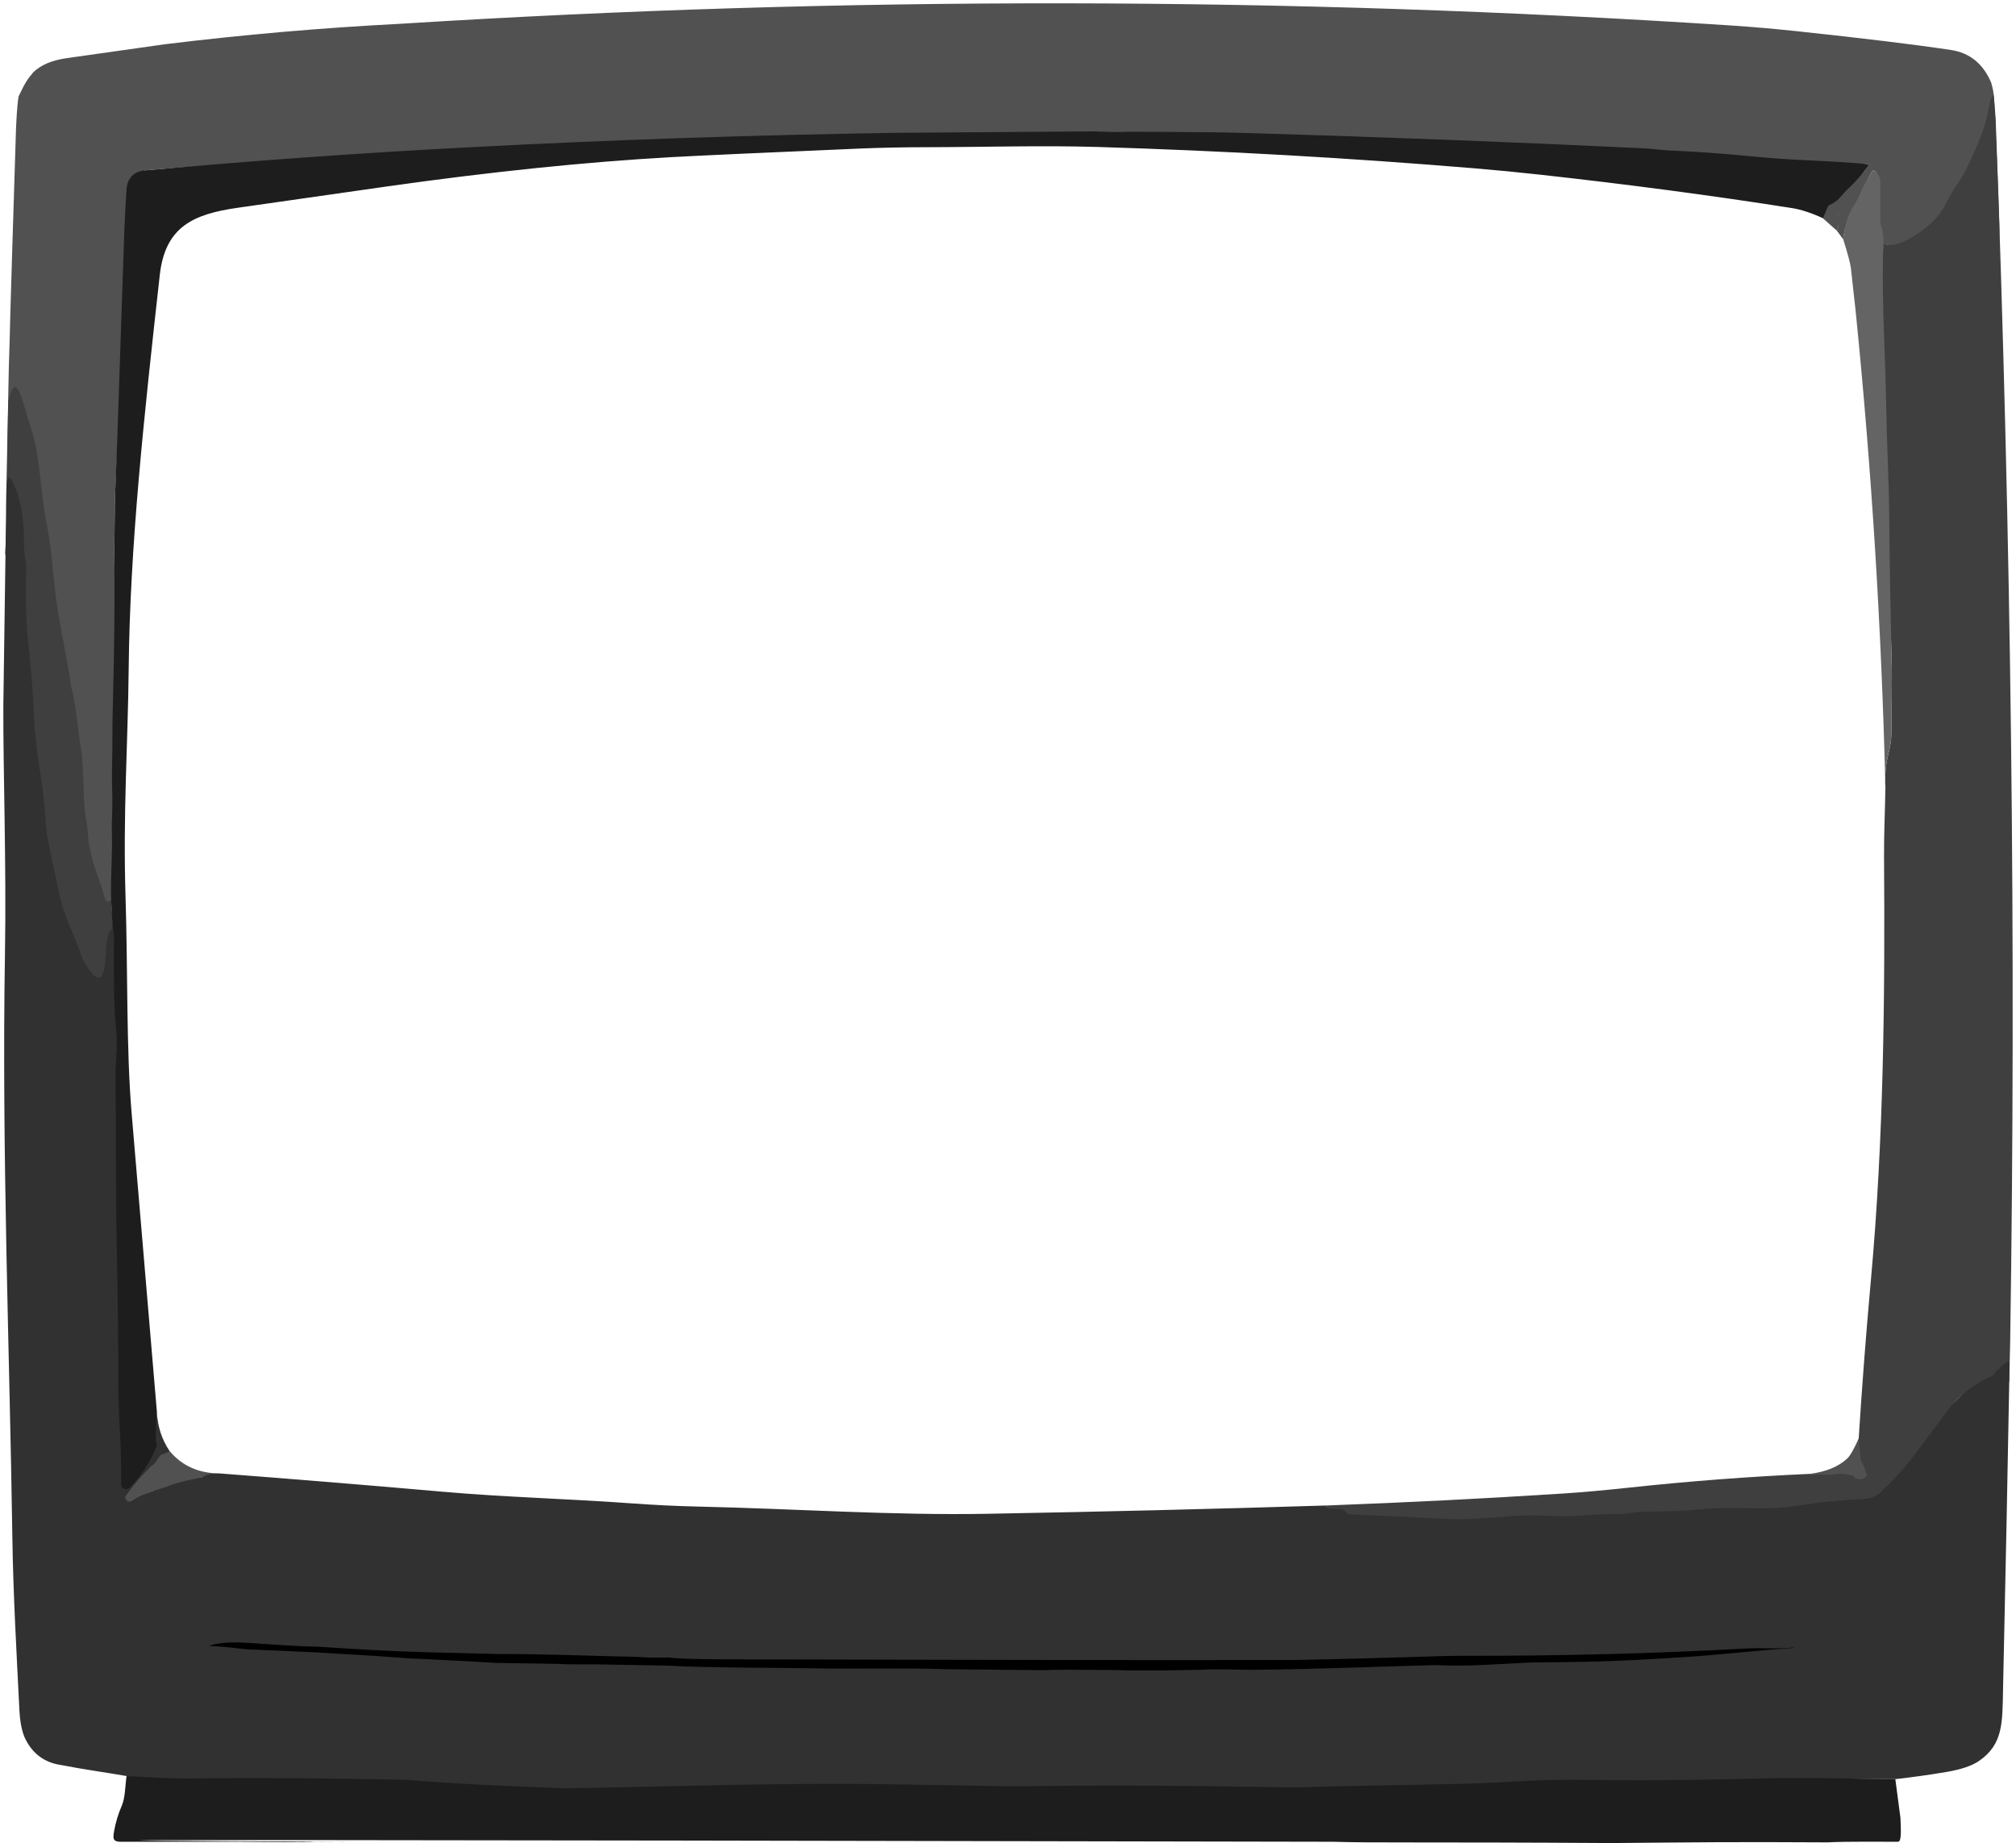 <?xml version="1.0" encoding="UTF-8" standalone="no"?>
<svg
   version="1.1"
   viewBox="0 0 606.86 554.928"
   id="svg205"
   sodipodi:docname="frame.svg"
   inkscape:version="1.3 (0e150ed, 2023-07-21)"
   width="606.86"
   height="554.928"
   xmlns:inkscape="http://www.inkscape.org/namespaces/inkscape"
   xmlns:sodipodi="http://sodipodi.sourceforge.net/DTD/sodipodi-0.dtd"
   xmlns="http://www.w3.org/2000/svg"
   xmlns:svg="http://www.w3.org/2000/svg">
  <defs
     id="defs205" />
  <sodipodi:namedview
     id="namedview205"
     inkscape:showpageshadow="2"
     inkscape:pageopacity="0.0"
     inkscape:pagecheckerboard="true"
     inkscape:deskcolor="#d1d1d1"
     inkscape:zoom="11.188799"
     inkscape:cx="23.952526"
     inkscape:cy="284.97249"
     inkscape:window-width="1504"
     inkscape:window-height="892"
     inkscape:window-x="0"
     inkscape:window-y="38"
     inkscape:window-maximized="0"
     inkscape:current-layer="svg205"
     bordercolor="#000000"
     borderopacity="0.25"
     showgrid="false"
     showguides="true"
     pagecolor="#ffffff">
    <sodipodi:guide
       position="4.5336103e-07,7.18"
       orientation="0,-1"
       id="guide1"
       inkscape:locked="false" />
  </sodipodi:namedview>
  <path
     id="path32"
     style="display:inline;fill:#515151;fill-opacity:1"
     d="m 415.014,33.96 c -66.68,-0.083 -133.371,1.967 -200.074,6.15 -23.847,1.227 -47.57,3.289 -71.17,6.189 -9.88,1.387 -19.72,2.78 -29.52,4.18 -4.38,0.627 -7.704,2.04 -9.971,4.24 -1.721,2.079 -2.299,2.772 -4.434,7.275 -0.516,3.256 -0.693,8.109 -0.777,9.883 -1.175,37.378 -1.425,45.95 -1.706,55.614 -0.095,4.096 -0.105,4.945 -0.165,6.615 -0.493,14.82 -0.385,16.41 -0.691,31.07 -0.24,10.702 1.631,23.953 2.281,33.143 0.447,6.247 -0.618,8.71 -0.158,14.957 1.915,9.813 3.313,19.193 5.686,28.959 1.51,5.75 -0.335,28.214 0.535,33.394 4.774,11.09 6.151,15.422 11.565,28.748 0.707,1.507 8.568,-3.6 8.528,-1.84 -0.044,1.298 1.939,1.655 1.676,3.223 1.033,0.655 0.623,-1.588 1.361,-2.08 0.227,-7.16 0.367,-14.333 0.42,-21.52 0,-0.033 0.734,-4.392 0.461,-12.725 -0.14,-4.333 0.322,-9.544 0.688,-15.284 0.533,-8.427 -0.576,-26.316 -0.889,-54.363 -0.023,1.928 -0.08,6.64 0.18,-16.32 0.477,-12.32 1.454,-24.714 1.346,-36.928 -0.011,-0.028 -0.028,-0.047 -0.039,-0.074 2.287,-3.133 3.813,-14.97 2.355,-45.287 -0.034,-5.4 -0.172,-11.061 0.957,-14.664 l 4.551,-2.266 c 32.613,-2.94 64.755,-3.193 97.462,-4.907 42.58,-2.227 86.555,-4.185 129.162,-4.839 20.606,-0.149 40.625,-1.274 61.171,-1.985 15.51,0.22 28.375,1.697 43.465,2.137 39.767,1.167 79.754,3.405 119.494,5.305 2.74,0.13 5.6,0.56 8.17,0.67 7.527,0.327 15.041,0.857 22.541,1.59 6.413,0.633 12.622,1.083 18.629,1.35 6.04,0.273 12.493,-1.688 18.887,-1.182 l -0.914,1.297 c 0.033,0.347 -0.083,0.635 -0.35,0.861 -0.953,0.82 -1.616,1.404 -1.902,2.098 -1.633,3.86 -3.03,7.503 -6.043,10.43 -0.27,0.85 -0.33,0.518 -0.27,0.852 0.293,1.627 0.275,3.144 -0.332,4.484 l 1.91,2.568 c 0.487,-3.747 1.556,-6.908 3.209,-9.488 1.06,-1.66 1.824,-3.094 2.291,-4.301 0.887,-2.287 1.956,-4.498 3.209,-6.631 0.165,-0.274 0.537,-0.334 0.781,-0.129 0.76,0.62 1.117,1.659 1.07,3.119 l 0.219,12.66 c 0.791,2.255 1.384,14.623 1.572,6.648 0.334,-0.164 0.344,-0.378 0.918,-0.248 1.713,0.48 2.171,4 3.645,5.84 3.043,3.779 31.268,26.27 30.081,-12.521 -0.099,-2.974 -0.74,-21.437 -1.474,-35.855 -0.045,-0.539 -0.176,-2.113 -0.22,-2.633 -0.155,-1.575 -0.483,-2.594 -0.73,-3.551 -2.413,-5.74 -6.467,-9.035 -12.16,-9.889 -10.66,-1.607 -26.181,-3.497 -46.561,-5.67 -6.607,-0.707 -13.247,-1.281 -19.92,-1.721 C 548.364,36.26 481.694,34.043 415.014,33.96 Z"
     sodipodi:nodetypes="scccccccccccccccccccccccccccccccccccccccccccccccccccccccccccss"
     transform="translate(-94.254,-32.958)" />
  <path
     fill="#3f3f3f"
     d="m 9.479,129.44 c 2.576,7.516 2.746,19.573 4.675,28.879 1.276,6.131 1.59,12.591 2.639,21.182 1.049,8.591 3.281,17.655 4.682,27.422 1.51,5.75 1.88,12.28 2.75,17.46 1.287,7.647 0.556,17.206 1.83,23.14 0.762,3.958 -0.089,4.886 2.15,12.71 0.947,2.823 2.457,6.731 3.35,10.24 0.717,1.519 1.119,1.014 1.93,0.41 1.076,16.906 1.312,19.345 0.818,26.133 -5.013,2.345 -19.796,0.154 -23.626,-16.104 -0.287,-1.413 -0.776,-3.89 -2.15,-7.17 C 5.821,262.07 5.449,267.673 4.51,261.418 9.484,246.836 7.635,234.769 6.892,220.307 5.845,179.362 3.829,194.317 4.512,172.467 c 0.07,-1.9 -3.035,-4.156 -2.945,-6.066 0.609,-8.998 0.266,-12.46 0.342,-17.8 0.015,-1.052 0.37,-1.869 0.029,-2.048 0.034,-1.688 0.166,-8.137 0.221,-10.787 0.057,-2.713 0.32,-12.703 0.324,-14.912 2.523,-10.68 4.42,1.069 6.996,8.586 z"
     id="path140"
     sodipodi:nodetypes="zczcccccccccccccccccz"
     style="display:inline" />
  <path
     fill="#3f3f3f"
     d="m 600.726,35.542 c 4.727,127.073 6.19,249.67 4.39,367.79 l -0.047,2.542 c -0.095,5.064 -0.351,8.439 -0.192,10.207 l -2.463,-2.865 c -0.677,0.876 -1.58,1.93 -2.48,2.71 -3.9,1.713 -7.614,2.353 -10.707,5.286 -0.613,0.587 -1.33,1.56 -2.15,2.92 -0.64,1.06 -1.397,2.027 -2.27,2.9 -4.294,12.781 -11.764,23.608 -16.716,25.763 2.719,1.994 -2.679,2.646 -4.31,0.29 -4.653,0.273 -9.3,0.64 -13.94,1.1 -0.7,0.067 -4.867,-0.491 -9.593,0.222 -8.54,1.29 -17.92,0.022 -26.73,0.822 -6.133,0.56 -12.283,0.83 -18.45,0.81 -2.49,0 -4.96,0.72 -7.43,0.72 -4.08,0 -8.147,0.16 -12.2,0.48 -4.04,0.32 -7.87,0.14 -11.77,-0.02 -9.31,-0.4 -18.275,2.34 -27.565,1.87 -9.947,-0.507 -21.023,-1.587 -30.976,-2.041 -0.327,-0.013 -0.583,-0.157 -0.77,-0.43 -1.62,-2.35 -3.239,-1.086 -5.349,-3.316 23.947,-0.887 47.863,-2.097 71.75,-3.63 5.487,-0.353 12.13,-0.95 19.93,-1.79 17.993,-1.933 36.013,-3.303 54.06,-4.11 1.287,0.067 3.049,-0.065 4.323,0.035 3.29,0.24 5.71,-0.98 9.32,0.42 0.375,-0.643 2.701,0.375 2.701,0.375 0.71,-0.522 -1.278,-0.153 -1.42,-4.717 0,0 -0.27,-6.611 -0.164,-6.754 1.013,-15.987 2.25,-32.03 3.71,-48.13 3.83,-42.21 4.22,-84.95 3.92,-127.31 -0.04,-6.65 0.31,-13.74 0.41,-20.6 -0.213,-3.56 0.093,-6.963 0.92,-10.21 0.567,-2.26 0.857,-4.183 0.87,-5.77 0.04,-7.83 0.27,-15.68 0.08,-23.42 -0.36,-14.327 -2.058,-28.814 -2.184,-43.141 -0.1,-10.37 -2.517,-21.437 -2.677,-32.347 -0.22,-14.37 0.477,-29.94 0.807,-45 0.074,-0.626 1.248,-3.312 1.86,-3.592 0.239,-0.16 0.651,-0.02 0.885,0.04 1.713,0.48 4.012,-0.419 6.838,-1.813 11.317,-7.017 9.394,-9.806 14.791,-17.217 2.46,-3.346 7.264,-14.951 7.41,-16.19 1.298,-3.407 1.368,-6.408 2.24,-8.87 0.307,-0.407 0.416,-0.385 0.752,-1.08 z"
     id="path141"
     sodipodi:nodetypes="cccccccccccccccsccccccccccccccccccccccccccccccc"
     style="display:inline" />
  <path
     fill="#1d1d1d"
     d="m 328.996,39.562 c 15.51,0.22 31.4,0.05 46.49,0.49 39.767,1.167 79.52,2.7 119.26,4.6 2.74,0.13 5.6,0.56 8.17,0.67 7.527,0.327 15.04,0.857 22.54,1.59 6.413,0.633 12.623,1.083 18.63,1.35 6.04,0.273 12.257,0.663 18.65,1.17 -1.973,2.847 -3.971,5.494 -6.464,7.754 -0.22,0.193 -0.98,1.023 -2.28,2.49 -0.8,0.907 -1.777,1.603 -2.93,2.09 -0.313,0.127 -0.537,0.35 -0.67,0.67 l -1.43,3.37 c -3.4,-1.6 -6.753,-2.718 -9.586,-3.164 -24.027,-3.773 -49.257,-7.12 -75.69,-10.04 -6.56,-0.727 -13.197,-1.37 -19.91,-1.93 -37.707,-3.127 -75.47,-5.267 -113.29,-6.42 -17,-0.51 -34.49,0.05 -51.73,0.07 -6.987,0.007 -13.657,0.143 -20.01,0.41 -29.327,1.253 -48.243,2.117 -56.75,2.59 -25.707,1.447 -54.197,4.383 -85.47,8.81 -15.02,2.127 -30.04,4.273 -45.06,6.44 -13.14,1.9 -21.74,5.59 -23.37,20.24 -4.78,42.94 -8.98,81.4 -9.36,118.73 -0.24,22.95 -1.74,43.34 -0.94,68.76 0.7,21.93 0.18,45.4 1.83,64.91 2.527,29.96 5.06,59.917 7.6,89.87 -0.237,3.919 0.131,6.836 0.184,8.743 0.013,0.327 0.16,0.673 0.44,1.04 0.187,0.24 0.22,0.5 0.1,0.78 -1.993,4.607 -6.625,11.349 -10.245,14.963 -0.962,0.967 -3.358,-2 -3.326,-3.364 0.08,-4.913 -0.013,-9.823 -0.28,-14.73 -0.347,-6.24 -0.523,-11.117 -0.53,-14.63 -0.02,-14.06 -0.177,-28.12 -0.47,-42.18 -0.36,-17.64 1.035,-35.11 0.845,-52.68 0,-0.04 0.117,-2.247 0.35,-6.62 0.107,-2.033 0.03,-4.35 -0.23,-6.95 -0.567,-5.633 -0.513,-14.347 0.16,-26.14 0.073,-1.233 -0.332,-3.341 -0.4,-5.055 -0.096,-2.729 -0.32,-5.39 -0.394,-8.431 -0.134,-6.919 0.467,-12.6 0.236,-19.783 -0.12,-3.041 0.345,-5.059 0.071,-13.392 -0.14,-4.333 0.142,-8.998 0.099,-14.749 -0.068,-8.547 0.884,-27.024 0.571,-55.071 l 0.18,-16.32 0.76,-19.61 2.12,-62.68 c 0.187,-3.893 0.39,-7.58 0.61,-11.06 0.227,-3.587 2.12,-5.543 5.68,-5.87 32.613,-2.94 65.273,-5.267 97.98,-6.98 42.58,-2.227 85.173,-3.667 127.78,-4.32 z"
     id="path142"
     style="display:inline"
     sodipodi:nodetypes="cccccccccccccccccccccccccccccccccccccccccccccccccccc" />
  <path
     fill="#3f3f3f"
     d="m 562.736,49.432 0.11,1.41 q 0.05,0.52 -0.35,0.86 -1.43,1.23 -1.86,2.27 -2.45,5.79 -6.97,10.18 -0.36,0.35 -0.27,0.85 0.44,2.44 -0.47,4.45 l -4.2,-3.74 1.43,-3.37 q 0.2,-0.48 0.67,-0.67 1.73,-0.73 2.93,-2.09 1.95,-2.2 2.28,-2.49 3.74,-3.39 6.7,-7.66 z"
     id="path144"
     style="display:inline;fill:#515151;fill-opacity:1" />
  <path
     id="path145"
     style="display:inline;fill:#646464;fill-opacity:1"
     d="M 564.016 51.352 C 563.833 51.344 563.648 51.43 563.545 51.602 C 562.292 53.735 560.912 55.807 560.025 58.094 C 559.559 59.3 558.794 60.735 557.734 62.395 C 556.081 64.975 555.323 68.275 554.836 72.021 C 556.229 76.448 557.006 79.373 557.166 80.793 C 557.659 85.033 558.133 89.31 558.586 93.623 C 563.393 141.276 566.378 189.099 567.545 237.092 C 567.332 233.532 567.638 230.129 568.465 226.883 C 569.032 224.623 569.323 222.7 569.336 221.113 C 569.376 213.283 569.606 205.433 569.416 197.693 C 569.056 183.367 568.812 169.04 568.686 154.713 C 568.586 144.343 567.945 132.953 567.785 122.043 C 567.565 107.673 566.486 92.103 566.816 77.043 C 566.743 76.99 566.669 76.957 566.594 76.945 C 566.519 76.934 566.442 76.943 566.365 76.973 C 566.219 77.036 566.108 77.123 566.033 77.234 C 565.958 77.346 565.919 77.483 565.916 77.643 C 565.919 77.483 565.958 77.346 566.033 77.234 C 566.108 77.123 566.219 77.036 566.365 76.973 C 566.442 76.943 566.519 76.934 566.594 76.945 C 566.669 76.957 566.743 76.99 566.816 77.043 C 567.076 73.303 567.119 70.187 566.059 67.4 C 565.949 61.07 566.094 59.442 565.984 54.592 C 566.031 53.132 565.086 52.093 564.326 51.473 C 564.234 51.396 564.125 51.356 564.016 51.352 z " />
  <path
     fill="#313131"
     d="m 1.938,146.553 c 0.617,-5.895 1.883,-1.296 3.448,2.209 1.758,6.665 1.726,8.698 1.88,16.27 -0.09,1.91 0.7,3.78 0.63,5.68 -0.693,22.16 1.497,23.356 2.38,45.96 0.04,1.387 0.323,4.45 0.85,9.19 0.34,3.027 0.957,6.352 1.404,9.37 0.783,5.255 1.522,15.713 1.522,15.713 1.99,9.823 1.765,8.671 3.83,18.42 0.64,3.499 1.863,5.757 2.15,7.17 1.678,4.163 3.355,7.522 4.687,11.935 5.302,9.621 6.747,6.428 7.154,-1.624 0,0 -0.012,-3.752 1.166,-6.407 1.463,-2.266 1.266,2.735 1.253,3.97 -0.093,11.735 0.028,18.998 0.594,24.631 0.26,2.6 0.337,4.917 0.23,6.95 -0.233,4.373 -0.35,6.58 -0.35,6.62 0.19,17.57 0.03,35.04 0.39,52.68 0.293,14.06 0.45,28.12 0.47,42.18 0.007,3.513 0.183,8.39 0.53,14.63 0.267,4.907 0.36,9.817 0.28,14.73 -0.032,1.364 1.618,2.067 2.58,1.1 3.62,-3.613 6.095,-7.657 8.088,-12.264 0.31,-0.723 -0.172,-0.991 -0.208,-1.886 -0.053,-1.907 0.057,-4.807 0.33,-8.7 0.207,4.413 1.483,8.353 3.83,11.82 -0.153,0.747 -0.787,1.355 -2.253,1.295 -0.534,0.925 -0.126,0.882 -2.687,3.335 -2.86,2.767 -5.447,5.82 -7.76,9.16 -0.229,0.328 -0.127,0.782 0.22,0.98 0.433,0.253 0.913,0.2 1.44,-0.16 3.93,-2.69 5.867,-1.618 10.227,-5.108 0.308,-0.251 2.799,-1.495 3.196,-1.463 1.247,0.1 2.18,0.404 3.167,-0.309 0.193,-0.141 0.432,-0.206 0.67,-0.18 0.244,-0.611 3.32,0.39 3.32,0.39 0.908,-0.561 1.801,-1.402 5.41,-1.21 22.42,1.707 44.843,3.547 67.27,5.52 18.88,1.66 38.02,2.12 56.99,3.51 6.933,0.5 13.593,0.82 19.98,0.96 28.94,0.64 57.96,2.69 86.92,2.17 33.967,-0.607 67.913,-1.437 101.84,-2.49 2.11,2.23 4.78,-0.16 6.4,2.19 0.187,0.273 0.443,0.417 0.77,0.43 9.953,0.453 19.903,0.933 29.85,1.44 9.29,0.47 18.33,-1.45 27.64,-1.05 3.9,0.16 7.73,0.34 11.77,0.02 4.053,-0.32 8.12,-0.48 12.2,-0.48 2.47,0 4.94,-0.72 7.43,-0.72 6.167,0.02 12.317,-0.25 18.45,-0.81 8.81,-0.8 17.65,0.51 26.19,-0.78 4.727,-0.713 7.44,-1.103 8.14,-1.17 4.64,-0.46 9.287,-0.827 13.94,-1.1 2.711,-0.29 4.667,-1.993 5.51,-3.21 7.409,-6.263 18.142,-23.227 21.93,-26.85 3.093,-2.933 6.59,-5.257 10.49,-6.97 0.313,-0.14 0.537,-0.367 0.67,-0.68 0.24,-0.6 0.673,-1.027 1.3,-1.28 0.333,-0.14 0.503,-0.39 0.51,-0.75 1.506,-1.03 2.688,-2.341 2.739,-0.981 -0.653,35.153 -1.193,63.084 -1.979,98.231 -0.21,9.68 0.14,16.4 -7.28,21.46 -2.127,1.447 -5.37,2.54 -9.73,3.28 -5.067,0.86 -10.203,1.58 -15.41,2.16 -14.593,-0.16 -29.193,0 -43.8,0.48 -19.84,0.65 -39.67,0.53 -59.49,0.66 -34.028,0.717 -68.147,2.522 -102.15,2.1 -37.878,-0.027 -75.721,1.597 -113.58,0.03 -3.843,-0.163 -76.776,0.867 -82.121,0.684 -60.209,-1.973 -86.086,-2.225 -113.486,-3.42 -5.904,-0.143 -13.066,-0.176 -17.8,-1.461 -5.456,-0.958 -13.462,-2.072 -19.534,-3.282 -5.067,-0.7 -8.723,-3.347 -10.97,-7.94 -0.993,-2.033 -1.587,-5 -1.78,-8.9 -0.85,-17.31 -1.86,-34.55 -2.11,-52 -0.8,-55.02 -3.23,-116.1 -2.22,-175.59 0.45,-26.74 -0.58,-55.56 -0.49,-74.75 z"
     id="path148"
     sodipodi:nodetypes="cccccccccccccccccccccccccccccccccccccccccccccccsccccccccccccccsccccccccccccccc"
     style="display:inline" />
  <path
     fill="#515151"
     d="m 559.506,433.132 0.6,6.59 c 1.812,3.037 0.843,2.259 1.949,4.487 -1.359,1.474 -1.809,1.258 -3.589,0.913 -0.056,-0.311 -0.268,-0.569 -0.56,-0.68 -3.61,-1.4 -6.03,-0.18 -9.32,-0.42 -1.273,-0.1 -2.553,-0.183 -3.84,-0.25 4.907,-0.613 8.683,-2.16 11.33,-4.64 0.853,-0.8 1.997,-2.8 3.43,-6 z"
     id="path150"
     sodipodi:nodetypes="cccccccccc" />
  <path
     fill="#515151"
     d="m 51.056,436.902 c 3.747,4.447 8.73,6.69 14.95,6.73 -3.609,-0.192 -3.942,0.8 -5.41,1.21 -3.819,0.807 -6.004,1.232 -8.885,2.2 -3.051,1.361 -7.948,2.086 -11.878,4.776 -0.527,0.36 -1.007,0.413 -1.44,0.16 -0.347,-0.198 -0.917,-1.042 -0.688,-1.37 2.313,-3.34 5.185,-6.614 8.045,-9.381 1.426,-0.748 1.77,-2.512 2.877,-3.294 1.069,-0.249 1.628,-0.548 2.43,-1.03 z"
     id="path151"
     sodipodi:nodetypes="cccccccccc" />
  <path
     id="path154"
     style="display:inline"
     d="m 74.916,494.672 c -4.049,-0.222 -7.974,-0.353 -11.9,0.82 -0.026,0.019 -0.02,0.059 0.01,0.07 3.653,0.213 6.811,0.499 9.471,0.859 3.05,0.369 9.441,0.399 17.068,0.853 5.19,0.117 9.56,0.561 18.048,0.982 7.192,0.356 13.417,1.061 20.173,1.263 0.261,0.003 27.972,1.436 20.064,1.141 l 20.059,0.318 c 3.621,0.247 7.881,0.108 10.848,0.133 l 22.529,0.396 c 1.515,0.147 8.706,0.397 15.057,0.486 8.45,0.164 17.249,0.145 28.703,0.328 13.495,0.254 26.811,-0.203 40.201,0.27 l 28.619,0.281 c 8.527,-0.293 14.601,-0.02 21.391,-0.057 8.752,0.326 17.265,0.092 26.08,-0.054 5.585,-0.36 11.296,0.074 16.949,-0.01 17.948,-0.15 44.137,-1.218 54.062,-1.406 9.609,0.51 18.968,-0.373 28.568,-0.793 0.468,-0.017 2.388,0.026 15.761,-0.187 11.93,-0.27 18.409,-0.691 30.049,-1.411 12.56,-0.78 20.543,-1.962 33.11,-2.762 0.027,0 0.039,0.012 0.039,0.039 0.013,0.193 0.01,0.154 -0.01,-0.119 4e-4,-0.043 -0.038,-0.076 -0.08,-0.07 -4.63,0.54 -9.69,0.069 -13.73,0.289 -28.58,1.56 -57.182,2.298 -85.809,2.211 -6.547,-0.03 -20.21,0.683 -51,1.279 -56.247,0.093 -111.58,-0.11 -167.833,-0.204 -3.337,0.001 -17.326,-0.019 -19.933,-0.57 -3.501,0.084 -6.495,0.096 -9.719,-0.182 -13.726,-0.261 -27.698,-0.907 -41.539,-0.855 l -21.849,-0.533 c -11.399,-0.319 -22.1,-0.974 -32.328,-1.656 -7.026,-0.135 -13.378,-0.648 -21.129,-1.15 z"
     sodipodi:nodetypes="cccccsccccccccccccccccccccccccccccccc" />
  <path
     fill="#1d1d1d"
     d="m 271.947,537.299 c 28.756,0.454 31.182,0.569 35.301,0.524 45.465,-0.608 76.971,0.432 83.717,0.339 11.742,-0.496 49.714,-0.836 60.3,-1.49 28.201,-1.74 20.819,0.123 75.59,-1.11 14.607,-0.48 29.087,-0.04 43.68,0.12 l 1.55,11.75 c 0.028,2.583 0.505,7.141 -0.775,7.108 -4.731,0.031 -15.18,-0.142 -21.18,0.178 -29.823,-0.178 -39.757,0 -65.008,0.209 -55.166,-0.356 -72.211,0 -83.627,-0.387 -649.365,-1.316 -196.659,0.387 -313.713,0 11.206,-0.018 8.73,0.287 -15.748,0 H 36.021 c -1.95,-0.13 -2.076,-0.898 -1.696,-3.098 0.48,-2.707 1.267,-5.313 2.36,-7.82 1.05,-2.42 1.004,-6.398 1.424,-8.868 0,0 9.381,0.586 15.398,0.702 7.779,0.163 16.643,-0.537 68.359,0.406 16.01,1.314 32.079,1.965 48.14,2.58 33.845,-0.522 68.12,-1.871 101.942,-1.143 z"
     id="path191"
     sodipodi:nodetypes="ccccccccccccccccccccc"
     style="display:inline" />
  <g
     inkscape:groupmode="layer"
     id="layer1"
     inkscape:label="Controls"
     style="display:none">
    <rect
       fill="#646464"
       x="334.938"
       y="512.117"
       transform="rotate(0.8)"
       width="8.42"
       height="1.3"
       rx="0.57"
       id="rect190" />
    <path
       fill="#7f7f7f"
       d="m 460.556,513.592 q 0.6,1.79 0.05,3.54 a 0.42,0.42 0 0 1 -0.82,-0.14 l 0.09,-3.29 a 0.35,0.35 0 0 1 0.68,-0.11 z"
       id="path184" />
    <path
       fill="#7f7f7f"
       d="m 387.746,514.522 -0.79,0.76 q -0.21,0.14 -0.46,0.11 -0.52,-0.06 -0.4,-0.58 0.45,-1.86 1.65,-0.29 z"
       id="path185" />
    <path
       fill="#7f7f7f"
       d="m 315.846,516.822 q -0.35,1 0.17,1 -4.18,0.21 -7.77,0.2 -1.2,-0.01 -1.73,-0.87 0.57,0.2 0.52,-0.36 l 8.51,-0.36 a 0.24,0.25 68.8 0 1 0.21,0.09 q 0.09,0.13 0.09,0.3 z"
       id="path186" />
    <path
       fill="#7f7f7f"
       d="m 318.796,513.232 a 0.55,0.55 0 0 1 1.08,0.05 q 0.12,0.66 -0.41,1.01 a 0.52,0.52 0 0 1 -0.8,-0.57 z"
       id="path183" />
    <ellipse
       fill="#7f7f7f"
       cx="32.418"
       cy="626.674"
       transform="rotate(-32.1)"
       rx="0.81"
       ry="0.54"
       id="ellipse183" />
    <ellipse
       fill="#7f7f7f"
       cx="15.377"
       cy="615.243"
       transform="rotate(-32.1)"
       rx="0.81"
       ry="0.54"
       id="ellipse183-6" />
    <path
       fill="#646464"
       d="m 356.886,517.822 a 0.17,0.17 0 0 1 -0.17,0.17 l -0.33,0.02 a 0.64,7.42 87.5 0 1 -7.44,-0.32 l -0.01,-0.4 a 0.64,7.42 87.5 0 1 7.38,-0.96 l 0.33,-0.01 a 0.17,0.17 0 0 1 0.18,0.16 z"
       id="path187" />
    <path
       fill="#515151"
       d="m 368.776,516.552 a 0.29,0.29 0 0 1 0.29,-0.29 l 5.49,-0.08 a 0.72,3.06 89.2 0 1 3.07,0.68 v 0.46 a 0.72,3.06 89.2 0 1 -3.05,0.76 l -5.49,0.08 a 0.29,0.29 0 0 1 -0.29,-0.29 z"
       id="path188" />
    <path
       fill="#646464"
       d="m 286.066,518.172 q -0.53,-0.68 -0.06,-1.53 3.95,-0.31 8.27,0.12 0.6,0.06 0.82,0.31 0.17,0.19 0.2,0.46 0.08,0.54 -0.47,0.54 z"
       id="path189" />
    <path
       fill="#646464"
       d="m 268.126,516.732 2.62,-0.06 2.61,0.05 a 0.52,0.52 0 0 1 0.51,0.52 q 0,0.15 0,0.31 a 0.24,0.24 0 0 1 -0.23,0.24 l -8.4,0.3 a 0.58,0.57 27.8 0 1 -0.33,-1.06 q 1.02,-0.65 3.22,-0.3 z"
       id="path190" />
    <path
       fill="#646464"
       d="m 364.316,507.862 q 0.38,0.29 0.54,0.74 a 0.4,0.4 0 0 1 -0.39,0.54 l -2.93,-0.11 q -0.59,-0.02 -0.48,-0.6 0.31,-1.52 1.59,-2.24 0.67,-0.38 0.93,0.34 l 0.24,0.66 q 0.15,0.4 0.5,0.67 z"
       id="path171" />
    <path
       fill="#1d1d1d"
       d="m 286.006,516.642 q -0.47,0.85 0.06,1.53 l -3.7,3.63 q -0.32,0.31 -0.76,0.28 -5.45,-0.47 -6.89,-5.45 -0.14,-0.47 -0.63,-0.41 l -3.34,0.45 -2.62,0.06 q -0.9,-0.39 -1.2,-0.79 a 0.48,0.49 67.2 0 1 0.32,-0.77 l 8.39,-1.17 q 0.64,-0.09 0.85,0.51 l 0.46,1.29 q 0.21,0.61 0.68,0.16 1.06,-1.02 1.12,-2.16 l 0.38,-0.87 q 0.2,-0.44 -0.14,-0.78 l -0.42,-0.42 q 1.1,-1.62 3.39,0.2 2.03,1.6 4.05,4.71 z"
       id="path175" />
    <path
       fill="#1d1d1d"
       d="m 307.036,516.792 q 0.05,0.56 -0.52,0.36 l -1.06,3.03 a 1.32,1.29 86.1 0 1 -0.63,0.74 q -4.91,2.65 -8.68,-1.37 -0.3,-0.33 -0.31,-0.77 l -0.18,-5.3 q -0.02,-0.68 0.66,-0.82 l 0.83,-0.16 q 0.54,-0.1 0.53,0.45 l -0.04,2.12 a 0.45,0.45 0 0 0 0.78,0.31 q 0.32,-0.36 0.32,-1.22 1.33,-0.29 1.03,-1.44 0.05,-0.52 -0.96,-0.48 -0.55,0.03 -0.43,-0.52 0.05,-0.22 0.28,-0.4 0.18,-0.14 0.49,-0.16 1.64,-0.1 3.35,0 0.42,0.02 0.72,0.32 l 3.37,3.46 a 0.96,0.95 66.6 0 0 0.73,0.29 l 6.54,-0.25 q 0.48,-0.02 0.44,0.45 -0.06,0.82 -1.06,0.95 -1.43,0.17 -6.11,0.08 -0.14,0 -0.15,0.15 -0.02,0.61 0.06,0.18 z"
       id="path176" />
    <path
       fill="#1d1d1d"
       d="m 316.016,517.822 q -0.52,0 -0.17,-1 0.78,-1.08 0.47,-2.64 a 1.2,1.23 60 0 1 0.29,-1.03 q 2.99,-3.35 7.1,-1.38 a 1.01,1.02 1.5 0 1 0.52,0.55 q 0.58,1.39 1.86,2.41 a 3.42,3.42 0 0 1 0.7,4.58 c -2.13,3.15 -7.14,3.96 -9.51,0.37 q -0.67,-1.01 -1.26,-1.86 z m 2.78,-4.59 -0.13,0.49 a 0.52,0.52 0 0 0 0.8,0.57 q 0.53,-0.35 0.41,-1.01 a 0.55,0.55 0 0 0 -1.08,-0.05 z"
       id="path177" />
    <path
       fill="#515151"
       d="m 278.566,511.732 0.42,0.42 q 0.34,0.34 0.14,0.78 l -0.38,0.87 q -2.4,0.06 -0.18,-2.07 z"
       id="path178" />
    <path
       fill="#7f7f7f"
       d="m 459.156,512.912 q -0.29,-0.12 -0.29,-0.66 1.96,-0.56 3.34,0.16 c 4.55,2.39 -1.98,10.09 -4.65,4.82 q -0.43,-0.86 0.31,-0.26 l 1.29,1.03 a 1.62,1.62 0 0 0 1.87,0.1 c 3.46,-2.15 2.29,-6.07 -1.87,-5.19 z"
       id="path179"
       inkscape:label="path179" />
    <path
       fill="#1d1d1d"
       d="m 386.956,515.282 0.79,-0.76 q 0.87,-0.08 0,-1.36 a 0.58,0.58 0 0 1 0.69,-0.87 q 4.36,1.67 5.6,6.14 a 0.76,0.76 0 0 1 -0.24,0.77 l -3.06,2.63 q -0.45,0.4 -1.05,0.31 -5.33,-0.8 -4.7,-6.1 a 0.37,0.36 32.2 0 1 0.67,-0.15 q 0.11,0.18 0.38,0.36 0.27,0.18 0.48,0.11 0.45,-0.17 0.44,-1.08 z"
       id="path180" />
    <path
       fill="#1d1d1d"
       d="m 360.796,515.249 0.79,-0.76 q 0.87,-0.08 0,-1.36 a 0.58,0.58 0 0 1 0.69,-0.87 q 4.36,1.67 5.6,6.14 a 0.76,0.76 0 0 1 -0.24,0.77 l -3.06,2.63 q -0.45,0.4 -1.05,0.31 -5.33,-0.8 -4.7,-6.1 a 0.37,0.36 32.2 0 1 0.67,-0.15 q 0.11,0.18 0.38,0.36 0.27,0.18 0.48,0.11 0.45,-0.17 0.44,-1.08 z"
       id="path180-6" />
    <path
       fill="#1d1d1d"
       d="m 340.517,514.399 0.79,-0.76 q 0.87,-0.08 0,-1.36 a 0.58,0.58 0 0 1 0.69,-0.87 q 4.36,1.67 5.6,6.14 a 0.76,0.76 0 0 1 -0.24,0.77 l -3.06,2.63 q -0.45,0.4 -1.05,0.31 -5.33,-0.8 -4.7,-6.1 a 0.37,0.36 32.2 0 1 0.67,-0.15 q 0.11,0.18 0.38,0.36 0.27,0.18 0.48,0.11 0.45,-0.17 0.44,-1.08 z"
       id="path180-6-3" />
    <path
       fill="#515151"
       d="m 458.866,512.252 q 0,0.54 0.29,0.66 -1.16,1.36 -1.62,3.39 a 0.2,0.2 0 0 1 -0.32,0.11 l -0.37,-0.27 q -0.33,-0.25 -0.11,-0.6 z"
       id="path181" />
    <path
       fill="#7f7f7f"
       d="m 299.766,512.722 q 0.3,1.15 -1.03,1.44 -0.45,0.06 -0.6,-0.05 a 0.63,0.63 0 0 1 -0.16,-0.88 q 0.82,-1.18 1.79,-0.51 z"
       id="path182" />
    <path
       fill="#3f3f3f"
       d="m 322.786,507.582 q 0.13,-0.63 0.02,-0.88 a 1.14,1 45.3 0 0 -2.02,-0.14 l -0.31,1.02 q -0.43,-1.08 0.45,-1.85 a 1.44,1.44 0 0 1 2.33,0.69 q 0.3,1.05 -0.47,1.16 z"
       id="path165" />
    <path
       fill="#7f7f7f"
       d="m 346.596,506.552 -0.1,0.98 q -0.04,0.38 -0.31,0.1 -0.35,-0.36 -0.17,-1.08 0.23,-0.9 0.99,-0.99 0.74,-0.08 0.15,0.38 l -0.39,0.3 q -0.15,0.12 -0.17,0.31 z"
       id="path166" />
    <path
       fill="#3f3f3f"
       d="m 300.056,507.412 q -0.27,-0.05 -0.5,-0.27 a 0.72,0.72 0 0 1 0.51,-1.24 l 1.81,0.06 a 0.88,0.88 0 0 1 0.37,1.66 q -0.64,0.32 -1.59,-0.08 a 0.72,0.02 10.4 0 0 -0.6,-0.13 z"
       id="path169" />
    <path
       fill="#313131"
       d="m 438.826,507.222 q -0.06,0.13 -0.21,0.18 -6.72,2.17 -8.86,8.91 a 0.91,0.91 0 0 1 -1.78,-0.34 q 0.51,-7.21 6.75,-10.52 c 2.46,-1.3 4.89,-1.15 7.39,-0.19 a 0.59,0.6 57.2 0 1 -0.25,1.15 q -1.49,-0.08 -2.82,0.59 -0.14,0.07 -0.22,0.22 z"
       id="path163" />
    <path
       fill="#3f3f3f"
       d="m 316.136,508.862 q 0.55,-1.48 0.01,-2.47 -0.23,-0.44 -0.72,-0.46 l -1.38,-0.08 q 0.21,-1.7 2.28,-1.08 0.48,0.15 0.64,0.63 0.88,2.71 -0.83,3.46 z"
       id="path164" />
    <ellipse
       fill="#515151"
       cx="489.005"
       cy="-367.507"
       transform="rotate(92.9)"
       rx="1.61"
       ry="1.33"
       id="ellipse164" />
    <path
       fill="#1d1d1d"
       d="m 443.516,527.092 q -0.63,0.53 -1.06,0.59 -8.29,1.2 -12.86,-4.32 -3,-3.61 -2.89,-8.25 0.12,-5.13 3.98,-8.59 2.82,-2.54 8.78,-4.13 a 1.56,1.6 48.3 0 1 0.92,0.04 c 2.39,0.84 5.07,1.34 6.91,2.91 q 2.11,1.8 3.29,4.44 3.43,7.68 -1.94,14.17 -1.83,2.22 -4.42,2.78 a 1.62,1.63 18.3 0 0 -0.71,0.36 z m -4.47,-20.09 q 1.33,-0.67 2.82,-0.59 a 0.59,0.6 57.2 0 0 0.25,-1.15 c -2.5,-0.96 -4.93,-1.11 -7.39,0.19 q -6.24,3.31 -6.75,10.52 a 0.91,0.91 0 0 0 1.78,0.34 q 2.14,-6.74 8.86,-8.91 0.15,-0.05 0.21,-0.18 0.08,-0.15 0.22,-0.22 z"
       id="path160" />
    <path
       fill="#515151"
       d="m 285.446,507.652 q 0.09,0.24 0.21,0.46 a 0.67,0.66 80.7 0 1 -0.7,0.98 l -4.97,-0.92 q -0.5,-0.1 -0.89,0.22 -1.93,1.58 -3.54,-0.83 -0.21,-0.31 -0.15,-0.68 0.09,-0.61 -0.32,-1.04 a 0.36,0.36 0 0 0 -0.61,0.13 l -0.87,2.61 a 0.571,0.571 0 0 1 -1.1,-0.31 l 0.8,-3.4 q 0.13,-0.56 0.71,-0.66 1.97,-0.33 3.35,0.95 a 0.88,0.87 51.2 0 0 1.04,0.12 q 2,-1.17 4.16,-0.36 0.54,0.2 1.06,-0.04 1.9,-0.87 3.22,0.99 0.24,0.35 -0.06,0.64 l -0.24,0.24 q -0.32,0.31 -0.56,-0.06 -0.58,-0.87 -1.64,-0.78 -0.6,0.06 -0.08,0.36 0.35,0.2 0.75,0.29 a 0.48,0.48 0 0 1 0.36,0.44 q 0,0.16 0,0.31 0,0.18 0.07,0.34 z"
       id="path162" />
    <path
       fill="#515151"
       d="m 322.786,507.582 q -0.1,0.81 -0.79,0.85 -1.37,0.09 -1.52,-0.85 l 0.31,-1.02 a 1.14,1 45.3 0 1 2.02,0.14 q 0.11,0.25 -0.02,0.88 z"
       id="path170"
       style="display:inline" />
  </g>
</svg>
